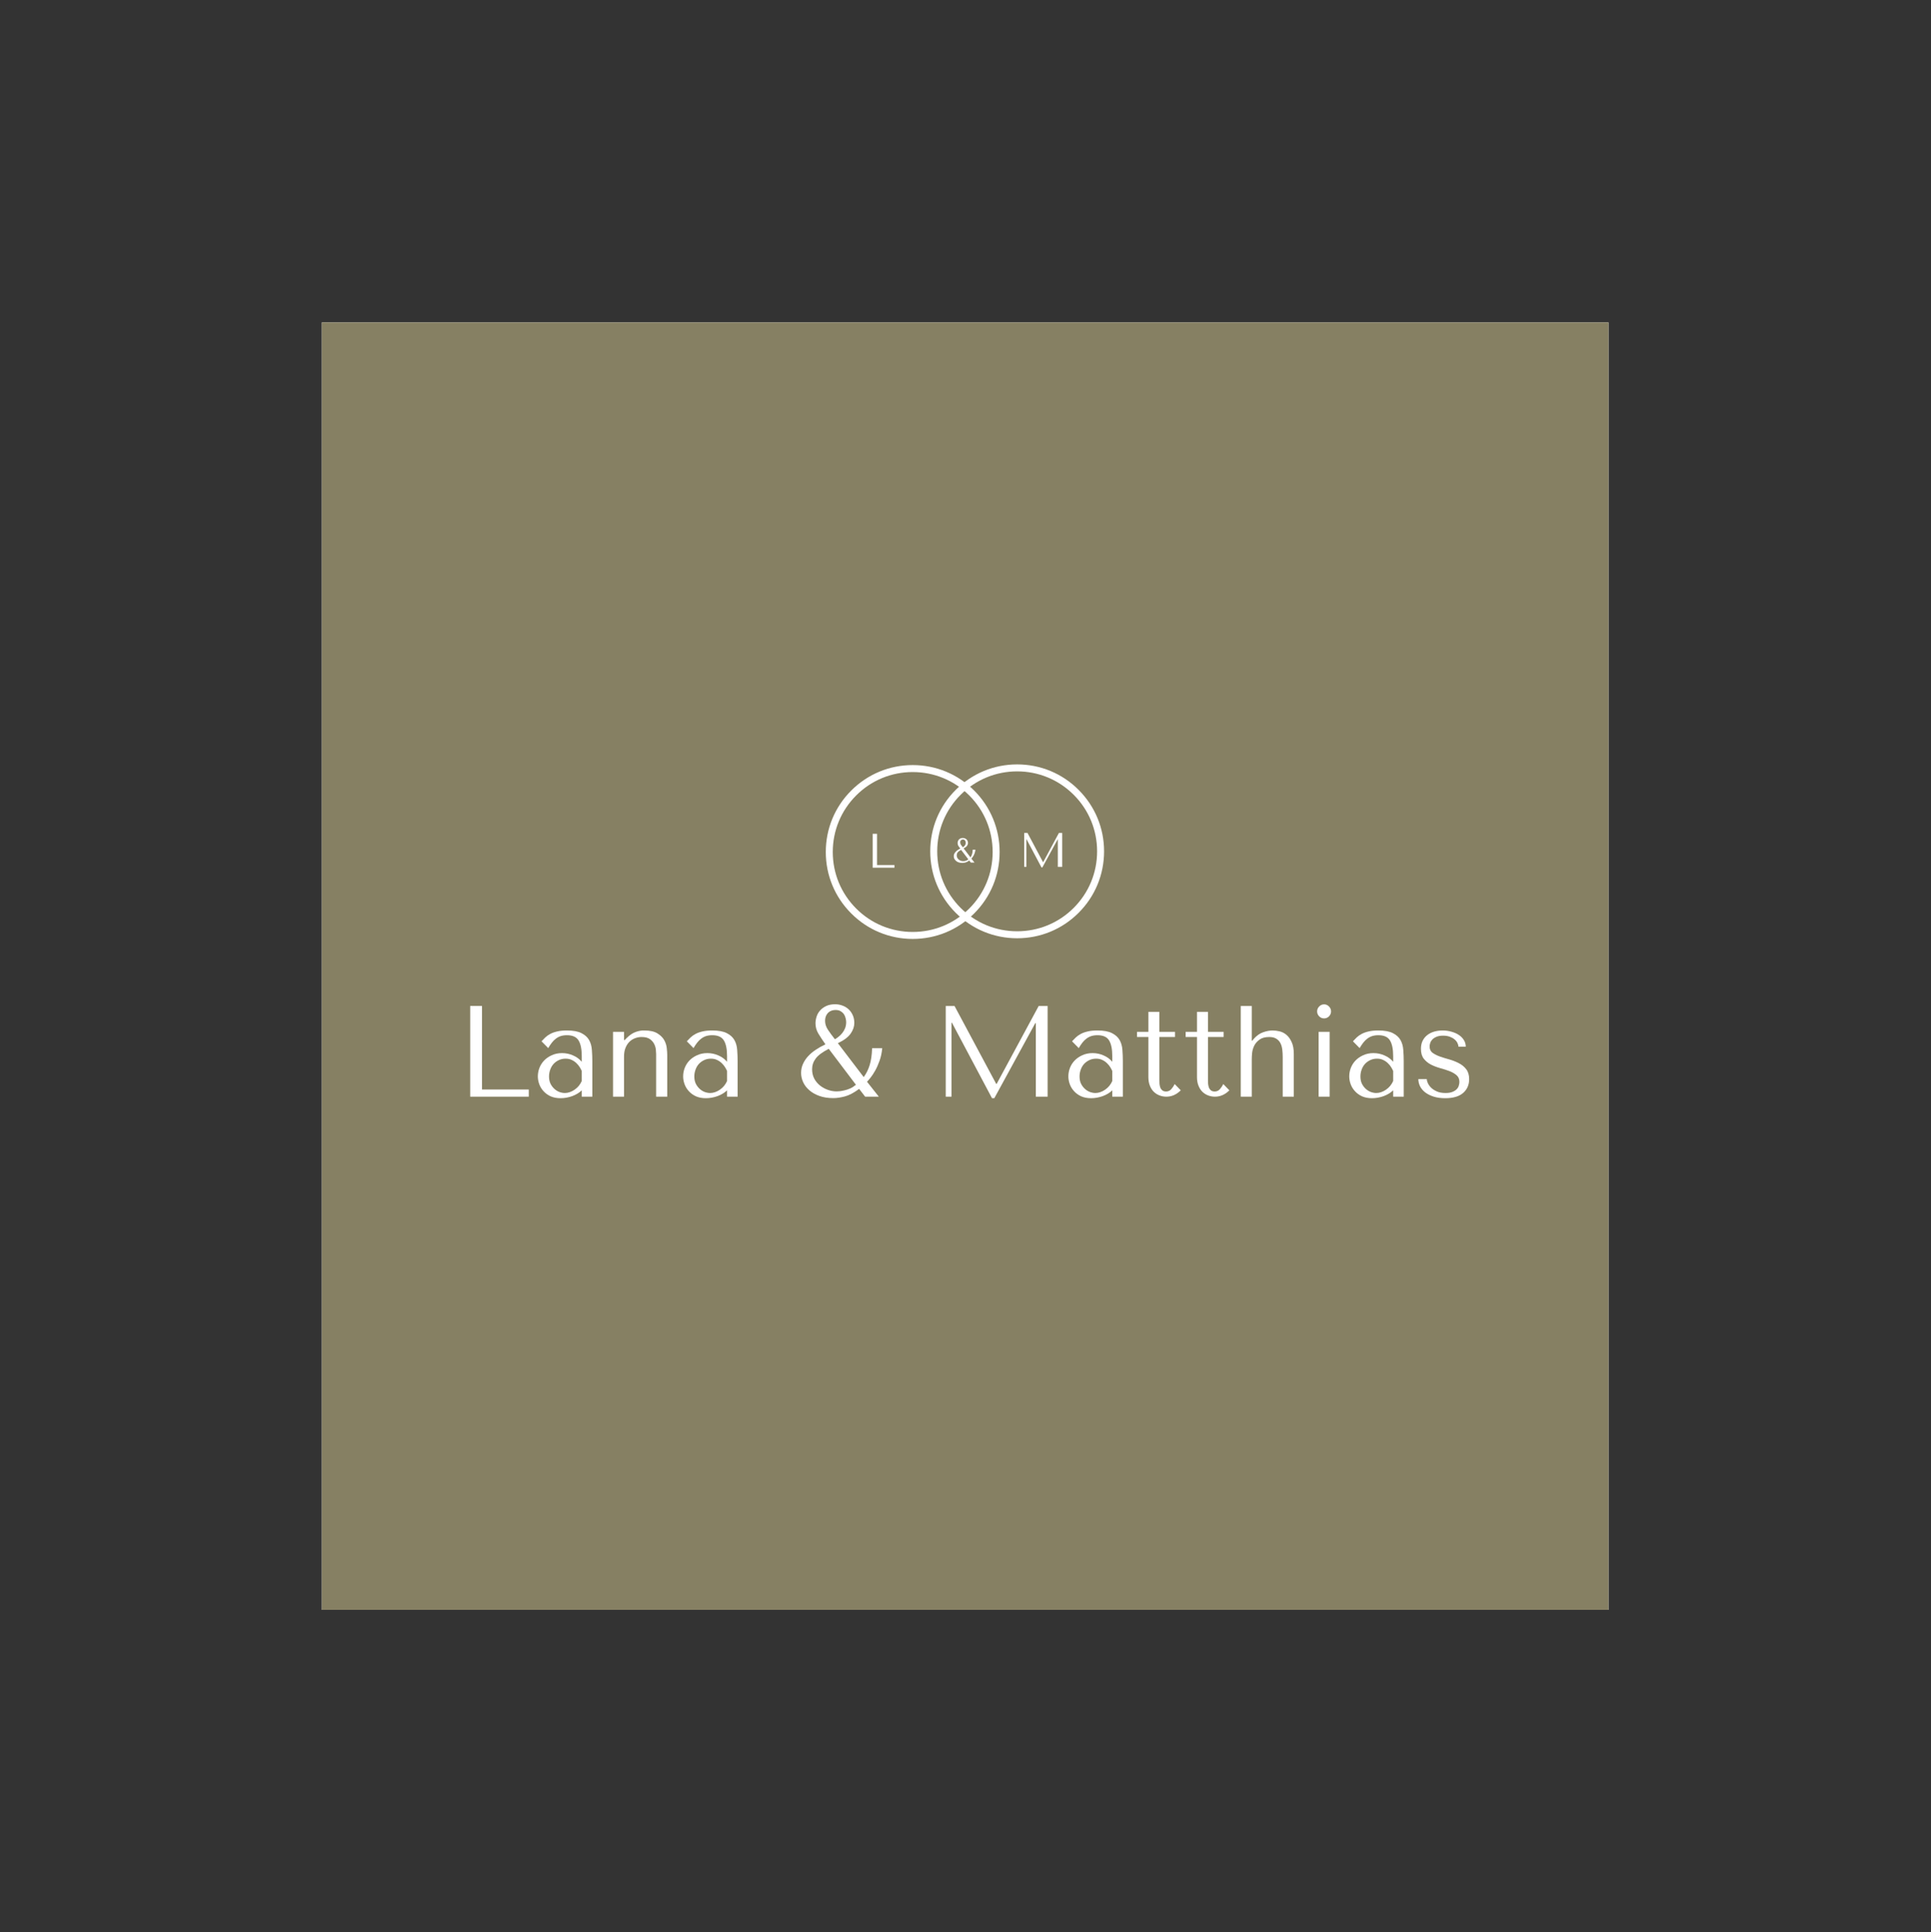 <?xml version="1.0" encoding="iso-8859-1"?>
<svg height="225pt" version="1.2" viewBox="-56.22 -56.25 337.32 337.5" width="224.88pt" xmlns="http://www.w3.org/2000/svg" xmlns:xlink="http://www.w3.org/1999/xlink">
	
	
	
	
	

	
	
	
	
	<rect x="-56.22" y="-56.25" width="337.32" height="337.5" fill="#333333" stroke="none"/>
	
	
	
	
	

	
	
	
	
	<defs>
		
		
		
		
		

		
		
		
		
		<g>
			
			
			
			
			

			
			
			
			
			<symbol id="glyph0-0" overflow="visible">
				
				
				
				
				

				
				
				
				
				<path animation_id="0" d="" style="stroke:none;"/>
				
				
				
				
				

			
			
			
			
			</symbol>
			
			
			
			
			

			
			
			
			
			<symbol id="glyph0-1" overflow="visible">
				
				
				
				
				

				
				
				
				
				<path animation_id="1" d="M 2.719 0 L 2.719 -15.844 L 4.781 -15.844 L 4.781 -1.25 L 12.953 -1.25 L 12.953 0 Z M 2.719 0 " style="stroke:none;"/>
				
				
				
				
				

			
			
			
			
			</symbol>
			
			
			
			
			

			
			
			
			
			<symbol id="glyph0-2" overflow="visible">
				
				
				
				
				

				
				
				
				
				<path animation_id="2" d="M 5.984 -11.562 C 7.078 -11.562 7.926 -11.406 8.531 -11.094 C 9.133 -10.789 9.578 -10.391 9.859 -9.891 C 10.141 -9.391 10.301 -8.816 10.344 -8.172 C 10.395 -7.523 10.422 -6.863 10.422 -6.188 L 10.422 0 L 8.578 0 L 8.578 -1.109 C 8.141 -0.68 7.582 -0.344 6.906 -0.094 C 6.227 0.145 5.551 0.266 4.875 0.266 C 4.219 0.266 3.641 0.156 3.141 -0.062 C 2.648 -0.289 2.238 -0.586 1.906 -0.953 C 1.57 -1.316 1.32 -1.723 1.156 -2.172 C 0.988 -2.629 0.906 -3.086 0.906 -3.547 C 0.906 -4.035 0.992 -4.52 1.172 -5 C 1.359 -5.488 1.629 -5.922 1.984 -6.297 C 2.348 -6.68 2.797 -6.992 3.328 -7.234 C 3.859 -7.484 4.461 -7.609 5.141 -7.609 C 5.816 -7.609 6.457 -7.473 7.062 -7.203 C 7.676 -6.941 8.18 -6.57 8.578 -6.094 L 8.578 -7.062 C 8.578 -8.301 8.391 -9.223 8.016 -9.828 C 7.648 -10.43 6.977 -10.734 6 -10.734 C 5.57 -10.734 5.203 -10.68 4.891 -10.578 C 4.578 -10.473 4.297 -10.32 4.047 -10.125 C 3.797 -9.938 3.562 -9.703 3.344 -9.422 C 3.133 -9.148 2.926 -8.836 2.719 -8.484 L 1.547 -9.672 C 1.754 -9.891 1.973 -10.113 2.203 -10.344 C 2.441 -10.57 2.727 -10.773 3.062 -10.953 C 3.406 -11.141 3.812 -11.285 4.281 -11.391 C 4.75 -11.504 5.316 -11.562 5.984 -11.562 Z M 8.578 -4.484 C 8.504 -4.66 8.395 -4.867 8.25 -5.109 C 8.102 -5.359 7.914 -5.594 7.688 -5.812 C 7.469 -6.039 7.195 -6.234 6.875 -6.391 C 6.562 -6.555 6.188 -6.641 5.75 -6.641 C 5.312 -6.641 4.91 -6.551 4.547 -6.375 C 4.18 -6.195 3.875 -5.969 3.625 -5.688 C 3.383 -5.414 3.195 -5.086 3.062 -4.703 C 2.926 -4.328 2.859 -3.938 2.859 -3.531 C 2.859 -3.051 2.941 -2.633 3.109 -2.281 C 3.285 -1.926 3.508 -1.625 3.781 -1.375 C 4.051 -1.125 4.352 -0.938 4.688 -0.812 C 5.02 -0.695 5.336 -0.641 5.641 -0.641 C 5.922 -0.641 6.207 -0.691 6.5 -0.797 C 6.801 -0.898 7.082 -1.047 7.344 -1.234 C 7.613 -1.422 7.852 -1.641 8.062 -1.891 C 8.27 -2.148 8.441 -2.43 8.578 -2.734 Z M 8.578 -4.484 " style="stroke:none;"/>
				
				
				
				
				

			
			
			
			
			</symbol>
			
			
			
			
			

			
			
			
			
			<symbol id="glyph0-3" overflow="visible">
				
				
				
				
				

				
				
				
				
				<path animation_id="3" d="M 11.281 0 L 11.281 -7.328 C 11.281 -7.609 11.254 -7.984 11.203 -8.453 C 11.16 -8.93 11.016 -9.398 10.766 -9.859 C 10.516 -10.316 10.117 -10.711 9.578 -11.047 C 9.035 -11.391 8.266 -11.562 7.266 -11.562 C 6.828 -11.582 6.336 -11.5 5.797 -11.312 C 5.254 -11.125 4.719 -10.766 4.188 -10.234 L 3.828 -9.875 L 3.734 -9.875 L 3.734 -11.328 L 1.812 -11.328 L 1.812 0 L 3.734 0 L 3.734 -7 C 3.734 -7.582 3.816 -8.082 3.984 -8.5 C 4.148 -8.926 4.375 -9.281 4.656 -9.562 C 4.945 -9.852 5.273 -10.066 5.641 -10.203 C 6.016 -10.348 6.398 -10.422 6.797 -10.422 C 7.43 -10.422 7.922 -10.297 8.266 -10.047 C 8.609 -9.797 8.859 -9.504 9.016 -9.172 C 9.18 -8.836 9.273 -8.504 9.297 -8.172 C 9.328 -7.836 9.344 -7.598 9.344 -7.453 L 9.344 0 Z M 11.281 0 " style="stroke:none;"/>
				
				
				
				
				

			
			
			
			
			</symbol>
			
			
			
			
			

			
			
			
			
			<symbol id="glyph0-4" overflow="visible">
				
				
				
				
				

				
				
				
				
				<path animation_id="4" d="" style="stroke:none;"/>
				
				
				
				
				

			
			
			
			
			</symbol>
			
			
			
			
			

			
			
			
			
			<symbol id="glyph0-5" overflow="visible">
				
				
				
				
				

				
				
				
				
				<path animation_id="5" d="M 11.5 -1.359 C 10.582 -0.68 9.754 -0.242 9.016 -0.047 C 8.285 0.148 7.613 0.25 7 0.25 C 6.07 0.25 5.258 0.125 4.562 -0.125 C 3.863 -0.375 3.273 -0.707 2.797 -1.125 C 2.316 -1.539 1.957 -2.008 1.719 -2.531 C 1.477 -3.062 1.359 -3.598 1.359 -4.141 C 1.359 -4.711 1.469 -5.238 1.688 -5.719 C 1.906 -6.207 2.207 -6.66 2.594 -7.078 C 2.977 -7.492 3.426 -7.867 3.938 -8.203 C 4.445 -8.547 5.004 -8.859 5.609 -9.141 C 5.129 -9.828 4.719 -10.453 4.375 -11.016 C 4.039 -11.578 3.875 -12.176 3.875 -12.812 C 3.875 -13.188 3.938 -13.57 4.062 -13.969 C 4.188 -14.375 4.391 -14.734 4.672 -15.047 C 4.953 -15.367 5.305 -15.629 5.734 -15.828 C 6.172 -16.035 6.691 -16.141 7.297 -16.141 C 7.754 -16.141 8.188 -16.062 8.594 -15.906 C 9.008 -15.758 9.367 -15.539 9.672 -15.25 C 9.973 -14.969 10.211 -14.625 10.391 -14.219 C 10.566 -13.82 10.656 -13.375 10.656 -12.875 C 10.656 -12.25 10.441 -11.629 10.016 -11.016 C 9.586 -10.398 8.844 -9.844 7.781 -9.344 L 12.297 -3.422 C 12.742 -4.023 13.086 -4.711 13.328 -5.484 C 13.578 -6.266 13.723 -7.258 13.766 -8.469 L 15.531 -8.469 C 15.457 -7.656 15.301 -6.922 15.062 -6.266 C 14.832 -5.617 14.578 -5.047 14.297 -4.547 C 14.016 -4.047 13.742 -3.633 13.484 -3.312 C 13.223 -2.988 13.02 -2.754 12.875 -2.609 L 14.938 0 L 12.547 0 Z M 7.406 -15.141 C 7.07 -15.141 6.785 -15.082 6.547 -14.969 C 6.316 -14.863 6.125 -14.719 5.969 -14.531 C 5.82 -14.352 5.711 -14.148 5.641 -13.922 C 5.578 -13.691 5.547 -13.469 5.547 -13.25 C 5.547 -12.719 5.711 -12.195 6.047 -11.688 C 6.379 -11.188 6.785 -10.633 7.266 -10.031 C 7.461 -10.133 7.676 -10.281 7.906 -10.469 C 8.145 -10.656 8.363 -10.875 8.562 -11.125 C 8.758 -11.375 8.922 -11.656 9.047 -11.969 C 9.172 -12.289 9.234 -12.641 9.234 -13.016 C 9.234 -13.211 9.203 -13.438 9.141 -13.688 C 9.086 -13.938 8.992 -14.164 8.859 -14.375 C 8.723 -14.582 8.535 -14.758 8.297 -14.906 C 8.066 -15.062 7.77 -15.141 7.406 -15.141 Z M 6.188 -8.359 C 5.082 -7.785 4.32 -7.219 3.906 -6.656 C 3.488 -6.094 3.281 -5.473 3.281 -4.797 C 3.281 -4.18 3.406 -3.633 3.656 -3.156 C 3.914 -2.676 4.254 -2.27 4.672 -1.938 C 5.086 -1.613 5.547 -1.363 6.047 -1.188 C 6.555 -1.008 7.062 -0.922 7.562 -0.922 C 7.688 -0.922 7.867 -0.93 8.109 -0.953 C 8.359 -0.984 8.641 -1.035 8.953 -1.109 C 9.273 -1.18 9.602 -1.289 9.938 -1.438 C 10.281 -1.594 10.613 -1.805 10.938 -2.078 Z M 6.188 -8.359 " style="stroke:none;"/>
				
				
				
				
				

			
			
			
			
			</symbol>
			
			
			
			
			

			
			
			
			
			<symbol id="glyph0-6" overflow="visible">
				
				
				
				
				

				
				
				
				
				<path animation_id="6" d="M 4.25 -15.844 L 2.719 -15.844 L 2.719 0 L 3.719 0 L 3.719 -12.922 L 3.797 -12.922 L 10.797 0.266 L 11.203 0.266 L 18.359 -12.844 L 18.453 -12.844 L 18.453 0 L 20.516 0 L 20.516 -15.844 L 18.953 -15.844 L 11.609 -2.234 L 11.531 -2.234 Z M 4.25 -15.844 " style="stroke:none;"/>
				
				
				
				
				

			
			
			
			
			</symbol>
			
			
			
			
			

			
			
			
			
			<symbol id="glyph0-7" overflow="visible">
				
				
				
				
				

				
				
				
				
				<path animation_id="7" d="M 0.672 -10.422 L 0.672 -11.328 L 2.656 -11.328 L 2.656 -14.812 L 4.578 -14.812 L 4.578 -11.328 L 7.312 -11.328 L 7.312 -10.422 L 4.578 -10.422 L 4.578 -2.891 C 4.578 -2.711 4.582 -2.504 4.594 -2.266 C 4.613 -2.035 4.66 -1.816 4.734 -1.609 C 4.805 -1.41 4.922 -1.242 5.078 -1.109 C 5.242 -0.973 5.469 -0.906 5.75 -0.906 C 6.113 -0.906 6.414 -1.039 6.656 -1.312 C 6.895 -1.582 7.094 -1.879 7.25 -2.203 L 8.312 -1.109 C 7.57 -0.367 6.734 0 5.797 0 C 5.398 0 5.016 -0.066 4.641 -0.203 C 4.266 -0.336 3.926 -0.547 3.625 -0.828 C 3.332 -1.109 3.098 -1.469 2.922 -1.906 C 2.742 -2.344 2.656 -2.852 2.656 -3.438 L 2.656 -10.422 Z M 0.672 -10.422 " style="stroke:none;"/>
				
				
				
				
				

			
			
			
			
			</symbol>
			
			
			
			
			

			
			
			
			
			<symbol id="glyph0-8" overflow="visible">
				
				
				
				
				

				
				
				
				
				<path animation_id="8" d="M 1.812 -15.844 L 1.812 0 L 3.734 0 L 3.734 -6.547 C 3.734 -6.848 3.754 -7.219 3.797 -7.656 C 3.848 -8.094 3.973 -8.516 4.172 -8.922 C 4.379 -9.328 4.688 -9.676 5.094 -9.969 C 5.5 -10.27 6.066 -10.422 6.797 -10.422 C 7.305 -10.422 7.711 -10.32 8.016 -10.125 C 8.328 -9.938 8.566 -9.68 8.734 -9.359 C 8.898 -9.047 9.008 -8.676 9.062 -8.25 C 9.113 -7.832 9.141 -7.398 9.141 -6.953 L 9.141 0 L 11.078 0 L 11.078 -7.469 C 11.078 -8.312 10.953 -9 10.703 -9.531 C 10.461 -10.07 10.16 -10.492 9.797 -10.797 C 9.441 -11.098 9.047 -11.301 8.609 -11.406 C 8.18 -11.508 7.77 -11.562 7.375 -11.562 C 6.852 -11.562 6.301 -11.457 5.719 -11.25 C 5.133 -11.051 4.586 -10.664 4.078 -10.094 L 3.828 -9.781 L 3.734 -9.781 L 3.734 -15.844 Z M 1.812 -15.844 " style="stroke:none;"/>
				
				
				
				
				

			
			
			
			
			</symbol>
			
			
			
			
			

			
			
			
			
			<symbol id="glyph0-9" overflow="visible">
				
				
				
				
				

				
				
				
				
				<path animation_id="9" d="M 2.531 -11.328 L 2.531 0 L 4.453 0 L 4.453 -11.328 Z M 2.266 -14.891 C 2.266 -14.566 2.383 -14.281 2.625 -14.031 C 2.863 -13.789 3.148 -13.672 3.484 -13.672 C 3.816 -13.672 4.102 -13.789 4.344 -14.031 C 4.582 -14.281 4.703 -14.566 4.703 -14.891 C 4.703 -15.223 4.582 -15.508 4.344 -15.75 C 4.102 -16 3.816 -16.125 3.484 -16.125 C 3.148 -16.125 2.863 -16 2.625 -15.75 C 2.383 -15.508 2.266 -15.223 2.266 -14.891 Z M 2.266 -14.891 " style="stroke:none;"/>
				
				
				
				
				

			
			
			
			
			</symbol>
			
			
			
			
			

			
			
			
			
			<symbol id="glyph0-10" overflow="visible">
				
				
				
				
				

				
				
				
				
				<path animation_id="10" d="M 9.031 -8.734 C 9.031 -9.141 8.926 -9.516 8.719 -9.859 C 8.508 -10.211 8.219 -10.516 7.844 -10.766 C 7.477 -11.016 7.047 -11.207 6.547 -11.344 C 6.055 -11.488 5.535 -11.562 4.984 -11.562 C 4.453 -11.562 3.957 -11.492 3.5 -11.359 C 3.039 -11.223 2.641 -11.02 2.297 -10.75 C 1.953 -10.477 1.68 -10.141 1.484 -9.734 C 1.297 -9.336 1.203 -8.879 1.203 -8.359 C 1.203 -7.629 1.367 -7.051 1.703 -6.625 C 2.035 -6.207 2.445 -5.867 2.938 -5.609 C 3.438 -5.359 3.977 -5.148 4.562 -4.984 C 5.145 -4.828 5.68 -4.656 6.172 -4.469 C 6.672 -4.281 7.086 -4.039 7.422 -3.75 C 7.754 -3.469 7.922 -3.078 7.922 -2.578 C 7.922 -2.367 7.883 -2.148 7.812 -1.922 C 7.75 -1.691 7.625 -1.484 7.438 -1.297 C 7.258 -1.109 7.008 -0.953 6.688 -0.828 C 6.375 -0.703 5.977 -0.641 5.5 -0.641 C 4.895 -0.641 4.383 -0.734 3.969 -0.922 C 3.551 -1.109 3.211 -1.332 2.953 -1.594 C 2.691 -1.863 2.504 -2.133 2.391 -2.406 C 2.273 -2.676 2.219 -2.898 2.219 -3.078 L 0.75 -3.078 C 0.75 -2.648 0.844 -2.238 1.031 -1.844 C 1.227 -1.445 1.523 -1.086 1.922 -0.766 C 2.328 -0.453 2.82 -0.203 3.406 -0.016 C 3.988 0.172 4.664 0.266 5.438 0.266 C 6.82 0.266 7.863 -0.035 8.562 -0.641 C 9.27 -1.254 9.625 -2.062 9.625 -3.062 C 9.625 -3.781 9.453 -4.359 9.109 -4.797 C 8.773 -5.234 8.348 -5.582 7.828 -5.844 C 7.316 -6.113 6.766 -6.332 6.172 -6.5 C 5.578 -6.664 5.02 -6.836 4.5 -7.016 C 3.988 -7.203 3.562 -7.422 3.219 -7.672 C 2.883 -7.93 2.719 -8.297 2.719 -8.766 C 2.719 -8.961 2.754 -9.172 2.828 -9.391 C 2.898 -9.609 3.023 -9.812 3.203 -10 C 3.391 -10.188 3.633 -10.344 3.938 -10.469 C 4.238 -10.594 4.617 -10.656 5.078 -10.656 C 5.523 -10.656 5.914 -10.594 6.25 -10.469 C 6.582 -10.344 6.859 -10.188 7.078 -10 C 7.305 -9.812 7.473 -9.602 7.578 -9.375 C 7.691 -9.145 7.75 -8.93 7.75 -8.734 Z M 9.031 -8.734 " style="stroke:none;"/>
				
				
				
				
				

			
			
			
			
			</symbol>
			
			
			
			
			

			
			
			
			
			<symbol id="glyph1-0" overflow="visible">
				
				
				
				
				

				
				
				
				
				<path animation_id="11" d="" style="stroke:none;"/>
				
				
				
				
				

			
			
			
			
			</symbol>
			
			
			
			
			

			
			
			
			
			<symbol id="glyph1-1" overflow="visible">
				
				
				
				
				

				
				
				
				
				<path animation_id="12" d="M 1.016 0 L 1.016 -5.922 L 1.781 -5.922 L 1.781 -0.469 L 4.828 -0.469 L 4.828 0 Z M 1.016 0 " style="stroke:none;"/>
				
				
				
				
				

			
			
			
			
			</symbol>
			
			
			
			
			

			
			
			
			
			<symbol id="glyph1-2" overflow="visible">
				
				
				
				
				

				
				
				
				
				<path animation_id="13" d="M 1.594 -5.922 L 1.016 -5.922 L 1.016 0 L 1.391 0 L 1.391 -4.828 L 1.422 -4.828 L 4.031 0.094 L 4.188 0.094 L 6.859 -4.797 L 6.891 -4.797 L 6.891 0 L 7.656 0 L 7.656 -5.922 L 7.078 -5.922 L 4.344 -0.844 L 4.297 -0.844 Z M 1.594 -5.922 " style="stroke:none;"/>
				
				
				
				
				

			
			
			
			
			</symbol>
			
			
			
			
			

			
			
			
			
			<symbol id="glyph2-0" overflow="visible">
				
				
				
				
				

				
				
				
				
				<path animation_id="14" d="" style="stroke:none;"/>
				
				
				
				
				

			
			
			
			
			</symbol>
			
			
			
			
			

			
			
			
			
			<symbol id="glyph2-1" overflow="visible">
				
				
				
				
				

				
				
				
				
				<path animation_id="15" d="M 3.062 -0.359 C 2.82 -0.18 2.602 -0.066 2.406 -0.016 C 2.207 0.035 2.023 0.062 1.859 0.062 C 1.617 0.062 1.406 0.031 1.219 -0.031 C 1.031 -0.094 0.875 -0.18 0.75 -0.297 C 0.625 -0.41 0.523 -0.535 0.453 -0.672 C 0.391 -0.816 0.359 -0.961 0.359 -1.109 C 0.359 -1.254 0.383 -1.391 0.438 -1.516 C 0.5 -1.648 0.582 -1.77 0.688 -1.875 C 0.789 -1.988 0.91 -2.094 1.047 -2.188 C 1.18 -2.281 1.332 -2.363 1.5 -2.438 C 1.363 -2.613 1.25 -2.773 1.156 -2.922 C 1.07 -3.078 1.031 -3.238 1.031 -3.406 C 1.031 -3.508 1.047 -3.613 1.078 -3.719 C 1.117 -3.832 1.176 -3.93 1.25 -4.016 C 1.32 -4.098 1.414 -4.164 1.531 -4.219 C 1.645 -4.27 1.781 -4.297 1.938 -4.297 C 2.062 -4.297 2.176 -4.273 2.281 -4.234 C 2.395 -4.191 2.492 -4.133 2.578 -4.062 C 2.66 -3.988 2.723 -3.895 2.766 -3.781 C 2.816 -3.676 2.844 -3.562 2.844 -3.438 C 2.844 -3.258 2.785 -3.086 2.672 -2.922 C 2.555 -2.766 2.359 -2.617 2.078 -2.484 L 3.281 -0.906 C 3.395 -1.07 3.484 -1.254 3.547 -1.453 C 3.617 -1.66 3.66 -1.926 3.672 -2.25 L 4.141 -2.25 C 4.117 -2.039 4.078 -1.848 4.016 -1.672 C 3.953 -1.492 3.883 -1.336 3.812 -1.203 C 3.738 -1.078 3.664 -0.969 3.594 -0.875 C 3.52 -0.789 3.469 -0.727 3.438 -0.688 L 3.984 0 L 3.344 0 Z M 1.969 -4.031 C 1.883 -4.031 1.812 -4.016 1.75 -3.984 C 1.688 -3.953 1.633 -3.91 1.594 -3.859 C 1.551 -3.816 1.52 -3.766 1.5 -3.703 C 1.488 -3.648 1.484 -3.594 1.484 -3.531 C 1.484 -3.383 1.523 -3.242 1.609 -3.109 C 1.703 -2.973 1.812 -2.828 1.938 -2.672 C 1.988 -2.703 2.047 -2.738 2.109 -2.781 C 2.172 -2.832 2.227 -2.891 2.281 -2.953 C 2.332 -3.023 2.375 -3.102 2.406 -3.188 C 2.438 -3.27 2.453 -3.363 2.453 -3.469 C 2.453 -3.52 2.441 -3.578 2.422 -3.641 C 2.41 -3.711 2.383 -3.773 2.344 -3.828 C 2.312 -3.891 2.266 -3.938 2.203 -3.969 C 2.141 -4.008 2.062 -4.031 1.969 -4.031 Z M 1.641 -2.219 C 1.348 -2.07 1.145 -1.922 1.031 -1.766 C 0.926 -1.617 0.875 -1.457 0.875 -1.281 C 0.875 -1.113 0.906 -0.969 0.969 -0.844 C 1.039 -0.719 1.129 -0.609 1.234 -0.516 C 1.348 -0.43 1.473 -0.363 1.609 -0.312 C 1.742 -0.27 1.879 -0.25 2.016 -0.25 C 2.047 -0.25 2.094 -0.25 2.156 -0.25 C 2.227 -0.258 2.305 -0.273 2.391 -0.297 C 2.473 -0.316 2.555 -0.348 2.641 -0.391 C 2.734 -0.43 2.82 -0.488 2.906 -0.562 Z M 1.641 -2.219 " style="stroke:none;"/>
				
				
				
				
				

			
			
			
			
			</symbol>
			
			
			
			
			

		
		
		
		
		</g>
		
		
		
		
		

		
		
		
		
		<clipPath id="clip1">
			
			
			
			
			
  
			
			
			
			
			<path animation_id="16" d="M 0 0.059 L 224.762 0.059 L 224.762 224.938 L 0 224.938 Z M 0 0.059 "/>
			
			
			
			
			

		
		
		
		
		</clipPath>
		
		
		
		
		

	
	
	
	
	</defs>
	
	
	
	
	

	
	
	
	
	<g id="surface1">
		
		
		
		
		

		
		
		
		
		<g clip-path="url(#clip1)" clip-rule="nonzero">
			
			
			
			
			

			
			
			
			
			<path animation_id="17" d="M 0 0.059 L 224.879 0.059 L 224.879 224.941 L 0 224.941 Z M 0 0.059 " style=" stroke:none;fill-rule:nonzero;fill:rgb(100%,100%,100%);fill-opacity:1;"/>
			
			
			
			
			

			
			
			
			
			<path animation_id="18" d="M 0 0.059 L 224.879 0.059 L 224.879 224.941 L 0 224.941 Z M 0 0.059 " style=" stroke:none;fill-rule:nonzero;fill:rgb(52.55%,50.2%,38.82%);fill-opacity:1;"/>
			
			
			
			
			

		
		
		
		
		</g>
		
		
		
		
		

		
		
		
		
		<path animation_id="19" d="M 103.219 107.75 C 99.16 107.75 95.348 106.172 92.484 103.301 C 89.613 100.434 88.035 96.617 88.035 92.566 C 88.035 88.508 89.613 84.695 92.484 81.828 C 95.355 78.961 99.168 77.383 103.219 77.383 C 107.277 77.383 111.094 78.961 113.957 81.828 C 116.824 84.699 118.402 88.516 118.402 92.566 C 118.402 96.625 116.824 100.438 113.957 103.301 C 111.094 106.172 107.277 107.75 103.219 107.75 Z M 103.219 78.602 C 99.492 78.602 95.98 80.051 93.344 82.688 C 90.703 85.328 89.254 88.836 89.254 92.566 C 89.254 96.293 90.703 99.805 93.344 102.441 C 95.98 105.082 99.492 106.531 103.219 106.531 C 106.949 106.531 110.457 105.082 113.098 102.441 C 115.734 99.805 117.184 96.293 117.184 92.566 C 117.184 88.836 115.734 85.328 113.098 82.688 C 110.457 80.051 106.949 78.602 103.219 78.602 Z M 103.219 78.602 " style=" stroke:none;fill-rule:nonzero;fill:rgb(100%,100%,100%);fill-opacity:1;"/>
		
		
		
		
		

		
		
		
		
		<path animation_id="20" d="M 121.465 107.633 C 117.406 107.633 113.594 106.055 110.73 103.188 C 107.859 100.316 106.281 96.504 106.281 92.449 C 106.281 88.395 107.859 84.578 110.73 81.715 C 113.598 78.844 117.414 77.266 121.465 77.266 C 125.523 77.266 129.336 78.844 132.199 81.715 C 135.07 84.586 136.648 88.398 136.648 92.449 C 136.648 96.508 135.07 100.324 132.199 103.188 C 129.336 106.055 125.523 107.633 121.465 107.633 Z M 121.465 78.484 C 117.734 78.484 114.227 79.938 111.59 82.574 C 108.949 85.211 107.5 88.723 107.5 92.449 C 107.5 96.18 108.949 99.688 111.59 102.328 C 114.227 104.965 117.734 106.414 121.465 106.414 C 125.195 106.414 128.703 104.965 131.34 102.328 C 133.98 99.688 135.43 96.18 135.43 92.449 C 135.43 88.723 133.98 85.211 131.34 82.574 C 128.703 79.938 125.195 78.484 121.465 78.484 Z M 121.465 78.484 " style=" stroke:none;fill-rule:nonzero;fill:rgb(100%,100%,100%);fill-opacity:1;"/>
		
		
		
		
		

		
		
		
		
		<g style="fill:rgb(100%,100%,100%);fill-opacity:1;">
			
			
			
			
			
  
			
			
			
			
			<use x="23.197" xlink:href="#glyph0-1" y="135.302"/>
			
			
			
			
			

		
		
		
		
		</g>
		
		
		
		
		

		
		
		
		
		<g style="fill:rgb(100%,100%,100%);fill-opacity:1;">
			
			
			
			
			
  
			
			
			
			
			<use x="36.828" xlink:href="#glyph0-2" y="135.302"/>
			
			
			
			
			

		
		
		
		
		</g>
		
		
		
		
		

		
		
		
		
		<g style="fill:rgb(100%,100%,100%);fill-opacity:1;">
			
			
			
			
			
  
			
			
			
			
			<use x="49.055" xlink:href="#glyph0-3" y="135.302"/>
			
			
			
			
			

		
		
		
		
		</g>
		
		
		
		
		

		
		
		
		
		<g style="fill:rgb(100%,100%,100%);fill-opacity:1;">
			
			
			
			
			
  
			
			
			
			
			<use x="62.211" xlink:href="#glyph0-2" y="135.302"/>
			
			
			
			
			

		
		
		
		
		</g>
		
		
		
		
		

		
		
		
		
		<g style="fill:rgb(100%,100%,100%);fill-opacity:1;">
			
			
			
			
			
  
			
			
			
			
			<use x="74.438" xlink:href="#glyph0-4" y="135.302"/>
			
			
			
			
			

		
		
		
		
		</g>
		
		
		
		
		

		
		
		
		
		<g style="fill:rgb(100%,100%,100%);fill-opacity:1;">
			
			
			
			
			
  
			
			
			
			
			<use x="82.362" xlink:href="#glyph0-5" y="135.302"/>
			
			
			
			
			

		
		
		
		
		</g>
		
		
		
		
		

		
		
		
		
		<g style="fill:rgb(100%,100%,100%);fill-opacity:1;">
			
			
			
			
			
  
			
			
			
			
			<use x="98.348" xlink:href="#glyph0-4" y="135.302"/>
			
			
			
			
			

		
		
		
		
		</g>
		
		
		
		
		

		
		
		
		
		<g style="fill:rgb(100%,100%,100%);fill-opacity:1;">
			
			
			
			
			
  
			
			
			
			
			<use x="106.273" xlink:href="#glyph0-6" y="135.302"/>
			
			
			
			
			

		
		
		
		
		</g>
		
		
		
		
		

		
		
		
		
		<g style="fill:rgb(100%,100%,100%);fill-opacity:1;">
			
			
			
			
			
  
			
			
			
			
			<use x="129.504" xlink:href="#glyph0-2" y="135.302"/>
			
			
			
			
			

		
		
		
		
		</g>
		
		
		
		
		

		
		
		
		
		<g style="fill:rgb(100%,100%,100%);fill-opacity:1;">
			
			
			
			
			
  
			
			
			
			
			<use x="141.731" xlink:href="#glyph0-7" y="135.302"/>
			
			
			
			
			

		
		
		
		
		</g>
		
		
		
		
		

		
		
		
		
		<g style="fill:rgb(100%,100%,100%);fill-opacity:1;">
			
			
			
			
			
  
			
			
			
			
			<use x="150.222" xlink:href="#glyph0-7" y="135.302"/>
			
			
			
			
			

		
		
		
		
		</g>
		
		
		
		
		

		
		
		
		
		<g style="fill:rgb(100%,100%,100%);fill-opacity:1;">
			
			
			
			
			
  
			
			
			
			
			<use x="158.713" xlink:href="#glyph0-8" y="135.302"/>
			
			
			
			
			

		
		
		
		
		</g>
		
		
		
		
		

		
		
		
		
		<g style="fill:rgb(100%,100%,100%);fill-opacity:1;">
			
			
			
			
			
  
			
			
			
			
			<use x="171.597" xlink:href="#glyph0-9" y="135.302"/>
			
			
			
			
			

		
		
		
		
		</g>
		
		
		
		
		

		
		
		
		
		<g style="fill:rgb(100%,100%,100%);fill-opacity:1;">
			
			
			
			
			
  
			
			
			
			
			<use x="178.571" xlink:href="#glyph0-2" y="135.302"/>
			
			
			
			
			

		
		
		
		
		</g>
		
		
		
		
		

		
		
		
		
		<g style="fill:rgb(100%,100%,100%);fill-opacity:1;">
			
			
			
			
			
  
			
			
			
			
			<use x="190.798" xlink:href="#glyph0-10" y="135.302"/>
			
			
			
			
			

		
		
		
		
		</g>
		
		
		
		
		

		
		
		
		
		<g style="fill:rgb(100%,100%,100%);fill-opacity:1;">
			
			
			
			
			
  
			
			
			
			
			<use x="95.206" xlink:href="#glyph1-1" y="95.313"/>
			
			
			
			
			

		
		
		
		
		</g>
		
		
		
		
		

		
		
		
		
		<g style="fill:rgb(100%,100%,100%);fill-opacity:1;">
			
			
			
			
			
  
			
			
			
			
			<use x="121.679" xlink:href="#glyph1-2" y="95.163"/>
			
			
			
			
			

		
		
		
		
		</g>
		
		
		
		
		

		
		
		
		
		<g style="fill:rgb(100%,100%,100%);fill-opacity:1;">
			
			
			
			
			
  
			
			
			
			
			<use x="110.032" xlink:href="#glyph2-1" y="94.413"/>
			
			
			
			
			

		
		
		
		
		</g>
		
		
		
		
		

	
	
	
	
	</g>
	
	
	
	
	





</svg>

